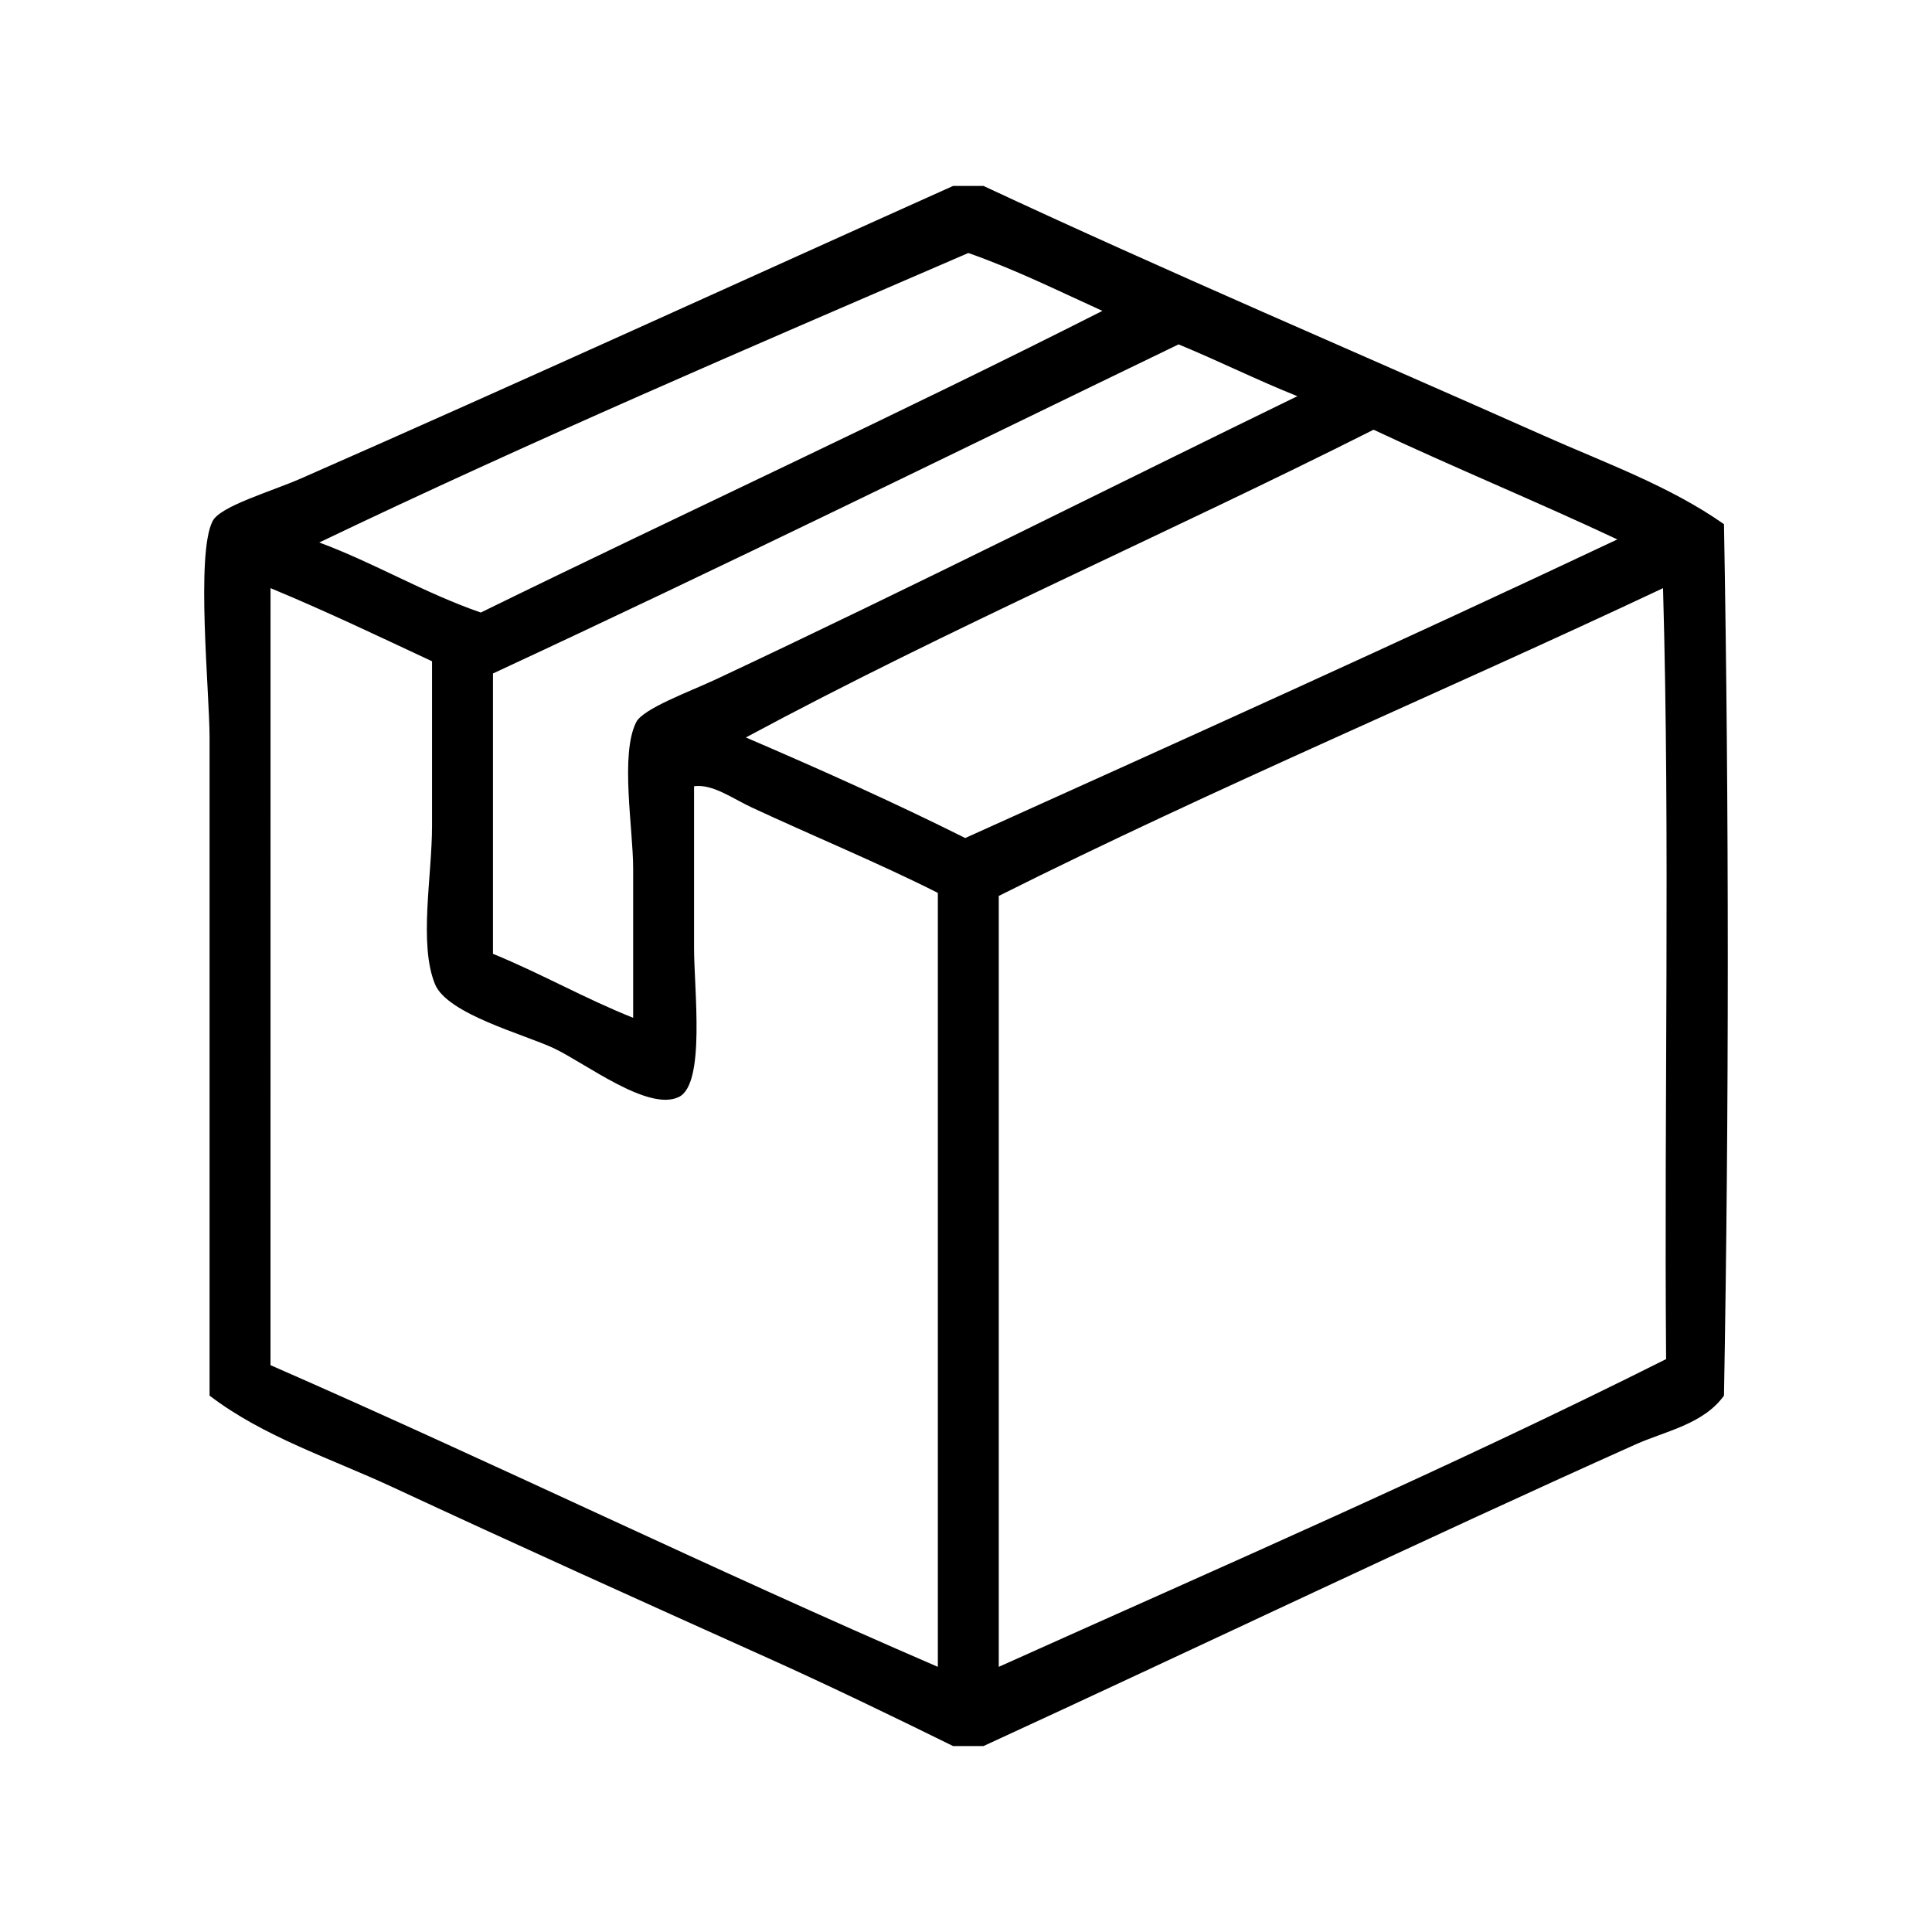 <?xml version="1.0" encoding="utf-8"?>
<!-- Generator: Adobe Illustrator 15.1.0, SVG Export Plug-In . SVG Version: 6.00 Build 0)  -->
<!DOCTYPE svg PUBLIC "-//W3C//DTD SVG 1.1//EN" "http://www.w3.org/Graphics/SVG/1.1/DTD/svg11.dtd">
<svg version="1.1" id="Layer_1" xmlns="http://www.w3.org/2000/svg" xmlns:xlink="http://www.w3.org/1999/xlink" x="0px" y="0px"
	 width="70.866px" height="70.866px" viewBox="0 0 70.866 70.866" enable-background="new 0 0 70.866 70.866" xml:space="preserve">
<g>
	<path fill-rule="evenodd" clip-rule="evenodd" d="M34.958,6.821c0.373,0,0.745,0,1.118,0c6.711,3.134,13.656,6.092,20.565,9.165
		c2.225,0.99,4.607,1.843,6.595,3.241c0.186,10.395,0.186,21.572,0,31.965c-0.756,1.051-2.159,1.304-3.242,1.789
		c-7.875,3.529-16.049,7.444-23.918,11.064c-0.373,0-0.745,0-1.118,0c-2.082-1.025-4.532-2.213-6.818-3.24
		c-4.669-2.1-9.234-4.16-13.747-6.26c-2.265-1.053-4.727-1.841-6.706-3.354c0-7.888,0-16.098,0-24.141
		c0-1.643-0.511-6.732,0.112-7.936c0.287-0.555,2.147-1.083,3.241-1.564C18.946,14.079,27.59,10.128,34.958,6.821z M35.518,9.28
		c-8.014,3.461-16.048,6.901-23.807,10.618c2.063,0.768,3.821,1.841,5.924,2.57c7.578-3.71,15.308-7.269,22.801-11.065
		C38.82,10.671,37.255,9.889,35.518,9.28z M18.082,24.703c0,3.428,0,6.855,0,10.283c1.771,0.725,3.356,1.635,5.142,2.347
		c0-1.796,0-3.545,0-5.477c0-1.455-0.484-4.187,0.111-5.365c0.255-0.504,1.973-1.126,2.906-1.564
		c7.107-3.333,14.835-7.227,21.347-10.395c-1.492-0.595-2.881-1.292-4.358-1.9C34.864,16.673,26.554,20.77,18.082,24.703z
		 M50.383,15.762c-7.605,3.832-15.588,7.287-23.024,11.288c2.736,1.176,5.438,2.385,8.046,3.689
		c8.011-3.614,16.022-7.226,23.919-10.953C56.384,18.404,53.322,17.144,50.383,15.762z M9.922,50.074
		C18.165,53.68,26.124,57.567,34.4,61.14c0-9.463,0-18.926,0-28.389c-2.118-1.071-4.653-2.12-6.818-3.13
		c-0.728-0.339-1.441-0.872-2.124-0.782c0,1.938,0,3.673,0,5.923c0,1.558,0.426,5-0.559,5.476c-1.123,0.545-3.435-1.246-4.582-1.787
		c-1.073-0.506-3.906-1.25-4.359-2.347c-0.605-1.466-0.111-3.964-0.111-5.812c0-2.118,0-4.175,0-6.036
		c-1.955-0.914-3.896-1.842-5.924-2.683C9.922,31.074,9.922,40.574,9.922,50.074z M36.635,32.863c0,9.425,0,18.851,0,28.277
		c8.225-3.698,16.541-7.303,24.478-11.288C61.037,40.463,61.262,30.776,61,21.574C52.924,25.381,44.553,28.896,36.635,32.863z"/>
</g>
</svg>
